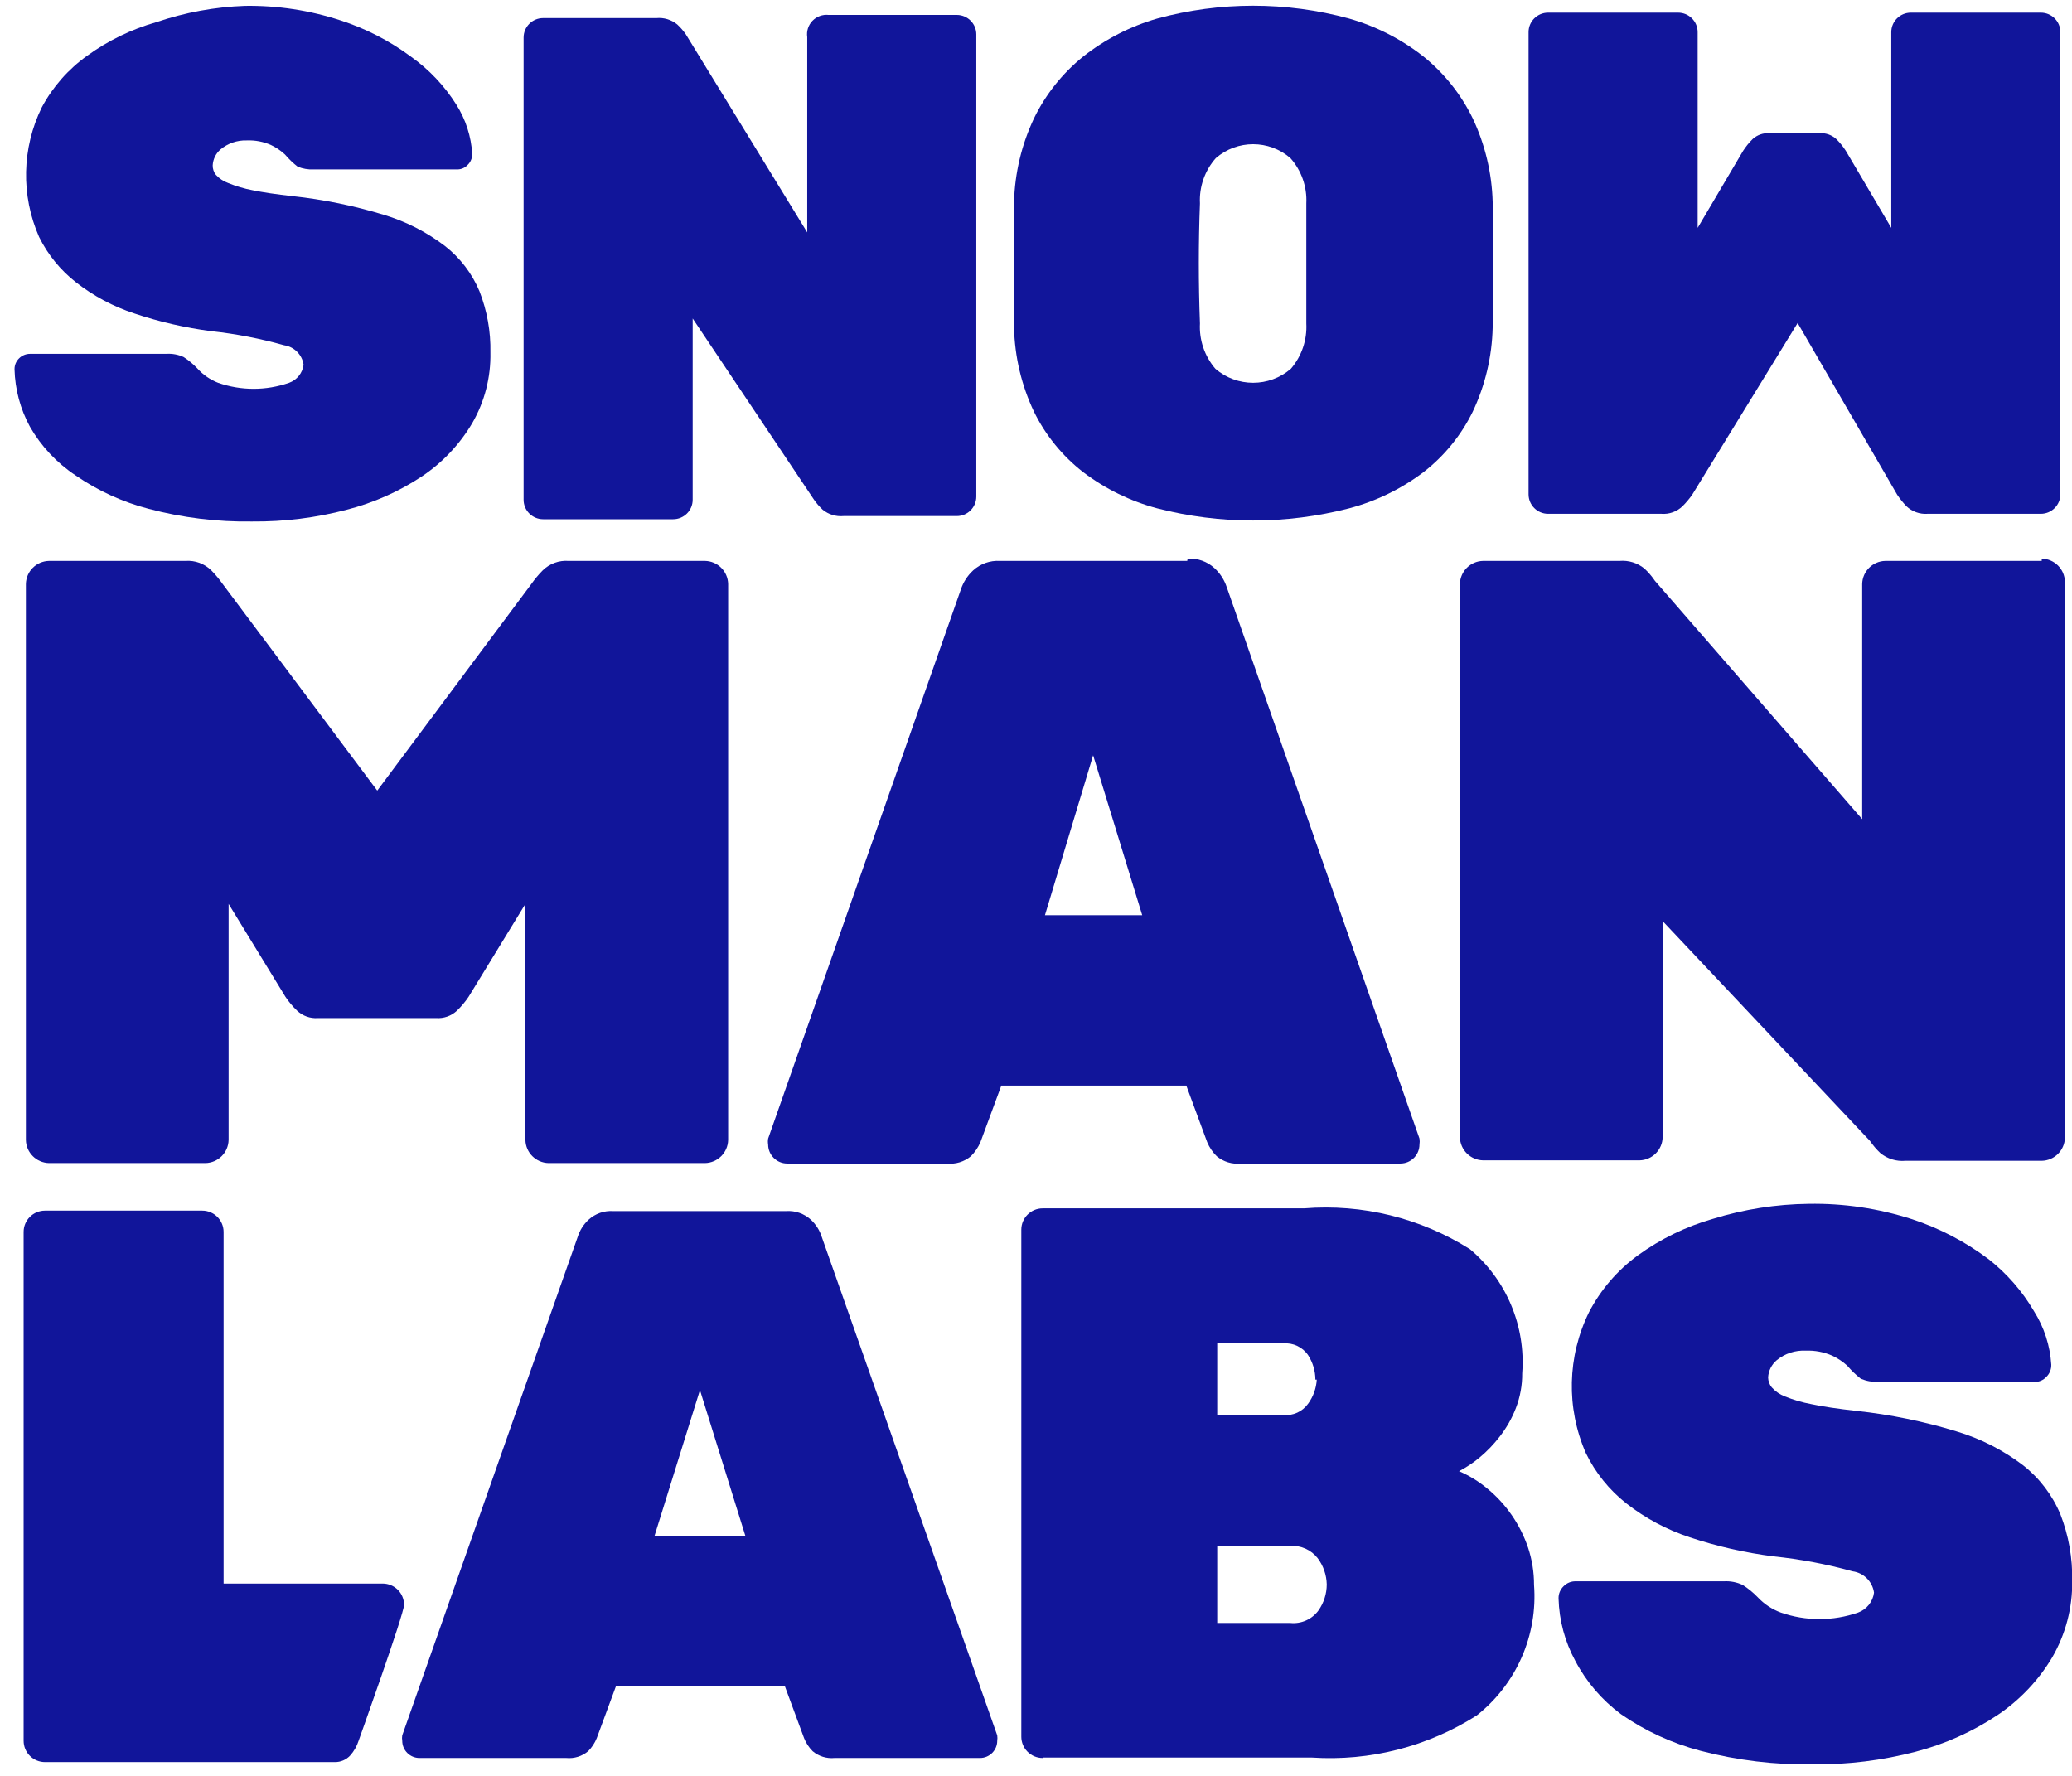 <?xml version="1.0" encoding="UTF-8"?>
<svg width="105px" height="90px" viewBox="0 0 105 90" version="1.1" xmlns="http://www.w3.org/2000/svg" xmlns:xlink="http://www.w3.org/1999/xlink">
    <!-- Generator: Sketch 55.2 (78181) - https://sketchapp.com -->
    <title>logo_snowmanlabs</title>
    <desc>Created with Sketch.</desc>
    <g id="Page-1" stroke="none" stroke-width="1" fill="none" fill-rule="evenodd">
        <g id="logo_snowmanlabs" fill="#11159A" fill-rule="nonzero">
            <path d="M12.414,0.296 C14.056,0.272 15.691,0.52 17.251,1.031 C18.534,1.445 19.74,2.065 20.821,2.868 C21.742,3.521 22.524,4.348 23.125,5.302 C23.601,6.055 23.878,6.916 23.931,7.805 C23.933,8.013 23.85,8.212 23.701,8.356 C23.564,8.504 23.372,8.587 23.171,8.586 L15.892,8.586 C15.617,8.598 15.342,8.551 15.086,8.448 C14.85,8.264 14.634,8.056 14.441,7.828 C14.229,7.632 13.988,7.469 13.727,7.346 C13.343,7.178 12.925,7.099 12.506,7.116 C12.019,7.1 11.544,7.264 11.17,7.576 C10.936,7.78 10.795,8.07 10.779,8.379 C10.775,8.554 10.832,8.724 10.94,8.861 C11.111,9.047 11.324,9.189 11.562,9.275 C11.963,9.439 12.38,9.562 12.806,9.642 C13.328,9.749 14.003,9.849 14.833,9.941 C16.394,10.11 17.937,10.425 19.439,10.882 C20.563,11.218 21.617,11.755 22.549,12.467 C23.32,13.07 23.923,13.86 24.299,14.763 C24.685,15.75 24.873,16.804 24.852,17.863 C24.878,19.118 24.56,20.357 23.931,21.445 C23.297,22.517 22.431,23.435 21.397,24.132 C20.227,24.908 18.935,25.482 17.574,25.831 C16.01,26.242 14.399,26.443 12.783,26.428 C11.011,26.455 9.244,26.238 7.531,25.785 C6.204,25.44 4.949,24.865 3.822,24.086 C2.874,23.456 2.085,22.615 1.519,21.629 C1.03,20.732 0.762,19.733 0.736,18.713 C0.734,18.505 0.817,18.306 0.966,18.161 C1.113,18.015 1.312,17.932 1.519,17.932 L8.429,17.932 C8.73,17.912 9.031,17.968 9.304,18.093 C9.557,18.256 9.788,18.449 9.996,18.667 C10.286,18.991 10.649,19.243 11.055,19.401 C12.218,19.806 13.485,19.806 14.648,19.401 C15.048,19.258 15.333,18.903 15.385,18.483 C15.31,17.972 14.907,17.571 14.395,17.496 C13.189,17.156 11.956,16.918 10.71,16.784 C9.386,16.612 8.082,16.312 6.817,15.888 C5.741,15.537 4.735,15.001 3.846,14.304 C3.059,13.687 2.421,12.902 1.98,12.007 C1.055,9.905 1.105,7.502 2.118,5.44 C2.673,4.402 3.461,3.506 4.421,2.822 C5.479,2.055 6.664,1.48 7.922,1.123 C9.371,0.63 10.884,0.351 12.414,0.296 Z" id="Path"></path>
            <path d="M91.65,61.01 C93.432,60.979 95.206,61.243 96.902,61.791 C98.294,62.249 99.601,62.932 100.771,63.812 C101.699,64.54 102.481,65.436 103.075,66.453 C103.589,67.269 103.89,68.2 103.95,69.162 C103.957,69.395 103.865,69.62 103.697,69.782 C103.549,69.943 103.34,70.035 103.121,70.035 L95.197,70.035 C94.89,70.047 94.583,69.992 94.299,69.874 C94.047,69.676 93.815,69.453 93.608,69.208 C93.381,69.003 93.125,68.833 92.848,68.703 C92.428,68.519 91.971,68.432 91.512,68.45 C90.977,68.422 90.451,68.594 90.038,68.933 C89.778,69.152 89.62,69.467 89.6,69.805 C89.603,69.989 89.668,70.167 89.784,70.31 C89.967,70.515 90.196,70.672 90.452,70.77 C90.883,70.944 91.331,71.075 91.788,71.16 C92.356,71.282 93.124,71.397 94.092,71.504 C95.802,71.689 97.491,72.035 99.136,72.538 C100.36,72.903 101.507,73.486 102.522,74.26 C103.353,74.913 104.003,75.767 104.411,76.74 C104.83,77.815 105.033,78.962 105.01,80.116 C105.03,81.477 104.679,82.818 103.996,83.996 C103.302,85.16 102.358,86.155 101.232,86.913 C99.964,87.76 98.563,88.388 97.086,88.773 C95.387,89.217 93.637,89.434 91.88,89.416 C89.954,89.447 88.032,89.216 86.168,88.727 C84.725,88.347 83.361,87.718 82.137,86.867 C81.177,86.154 80.39,85.236 79.834,84.18 C79.303,83.206 79.011,82.12 78.981,81.011 C78.974,80.778 79.066,80.553 79.235,80.391 C79.397,80.223 79.623,80.132 79.857,80.139 L87.366,80.139 C87.691,80.121 88.015,80.185 88.31,80.322 C88.587,80.498 88.842,80.707 89.07,80.942 C89.395,81.291 89.797,81.558 90.245,81.723 C91.513,82.164 92.893,82.164 94.161,81.723 C94.598,81.563 94.909,81.173 94.967,80.713 C94.89,80.152 94.447,79.71 93.884,79.633 C92.572,79.27 91.231,79.016 89.876,78.876 C88.436,78.692 87.016,78.369 85.638,77.911 C84.471,77.529 83.38,76.946 82.413,76.189 C81.545,75.506 80.844,74.634 80.363,73.64 C79.362,71.352 79.421,68.74 80.525,66.499 C81.114,65.366 81.958,64.384 82.989,63.628 C84.144,62.789 85.438,62.159 86.813,61.768 C88.38,61.284 90.009,61.029 91.65,61.01 L91.65,61.01 Z" id="Path"></path>
            <path d="M48.485,0.756 C49.032,0.756 49.475,1.198 49.475,1.743 L49.475,25.165 C49.475,25.711 49.032,26.153 48.485,26.153 L42.749,26.153 C42.368,26.189 41.987,26.074 41.69,25.831 C41.526,25.679 41.38,25.509 41.252,25.326 L35.102,16.141 L35.102,25.326 C35.102,25.871 34.659,26.313 34.112,26.313 L27.524,26.313 C26.977,26.313 26.534,25.871 26.534,25.326 L26.534,1.904 C26.534,1.358 26.977,0.916 27.524,0.916 L33.26,0.916 C33.641,0.88 34.022,0.995 34.319,1.238 C34.483,1.39 34.63,1.559 34.757,1.743 L40.907,11.778 L40.907,1.881 C40.862,1.579 40.96,1.274 41.172,1.054 C41.384,0.834 41.685,0.724 41.989,0.756 L48.577,0.756 L48.485,0.756 Z" id="Path"></path>
            <path d="M75.642,10.239 C75.642,11.28 75.642,12.352 75.642,13.454 C75.642,14.556 75.642,15.605 75.642,16.6 C75.608,18.079 75.263,19.534 74.628,20.871 C74.042,22.064 73.191,23.108 72.14,23.925 C71.014,24.778 69.731,25.402 68.363,25.762 C65.175,26.583 61.83,26.583 58.643,25.762 C57.283,25.4 56.008,24.776 54.888,23.925 C53.838,23.108 52.987,22.064 52.401,20.871 C51.766,19.534 51.421,18.079 51.387,16.6 C51.387,15.605 51.387,14.556 51.387,13.454 C51.387,12.352 51.387,11.28 51.387,10.239 C51.426,8.768 51.771,7.322 52.401,5.991 C52.99,4.781 53.84,3.715 54.888,2.868 C56.002,1.988 57.277,1.333 58.643,0.939 C61.824,0.072 65.181,0.072 68.363,0.939 C69.736,1.33 71.02,1.986 72.14,2.868 C73.189,3.715 74.038,4.781 74.628,5.991 C75.258,7.322 75.603,8.768 75.642,10.239 Z M60.808,16.393 C60.763,17.231 61.044,18.053 61.591,18.69 C62.689,19.635 64.316,19.635 65.415,18.69 C65.962,18.053 66.243,17.231 66.198,16.393 C66.198,14.342 66.198,12.314 66.198,10.308 C66.241,9.467 65.952,8.642 65.392,8.012 C64.308,7.073 62.697,7.073 61.614,8.012 C61.054,8.642 60.764,9.467 60.808,10.308 C60.731,12.314 60.731,14.342 60.808,16.393 Z" id="Shape"></path>
            <path d="M19.117,40.068 L26.925,29.597 C27.098,29.352 27.29,29.121 27.501,28.908 C27.848,28.565 28.327,28.389 28.814,28.426 L35.724,28.426 C36.368,28.438 36.887,28.955 36.899,29.597 L36.899,57.773 C36.887,58.414 36.368,58.931 35.724,58.944 L27.801,58.944 C27.157,58.931 26.638,58.414 26.626,57.773 L26.626,45.809 L23.747,50.516 C23.574,50.775 23.373,51.013 23.148,51.228 C22.868,51.488 22.493,51.621 22.111,51.596 L16.099,51.596 C15.718,51.621 15.343,51.488 15.063,51.228 C14.837,51.014 14.636,50.776 14.464,50.516 L11.585,45.809 L11.585,57.773 C11.573,58.414 11.054,58.931 10.41,58.944 L2.487,58.944 C1.843,58.931 1.324,58.414 1.312,57.773 L1.312,29.597 C1.324,28.955 1.843,28.438 2.487,28.426 L9.397,28.426 C9.884,28.389 10.363,28.565 10.71,28.908 C10.92,29.122 11.112,29.352 11.285,29.597 L19.117,40.068 Z" id="Path"></path>
            <path d="M91.097,16.37 L85.753,25.073 C85.608,25.278 85.446,25.47 85.27,25.647 C84.983,25.928 84.588,26.071 84.187,26.038 L78.452,26.038 C77.905,26.038 77.461,25.596 77.461,25.05 L77.461,1.628 C77.461,1.083 77.905,0.641 78.452,0.641 L85.039,0.641 C85.586,0.641 86.03,1.083 86.03,1.628 L86.03,11.548 L88.333,7.644 C88.472,7.428 88.634,7.228 88.817,7.047 C89.048,6.836 89.356,6.729 89.669,6.749 L92.203,6.749 C92.516,6.729 92.824,6.836 93.055,7.047 C93.238,7.228 93.401,7.428 93.539,7.644 L95.842,11.548 L95.842,1.628 C95.842,1.083 96.286,0.641 96.833,0.641 L103.42,0.641 C103.967,0.641 104.411,1.083 104.411,1.628 L104.411,25.05 C104.411,25.596 103.967,26.038 103.42,26.038 L97.685,26.038 C97.285,26.068 96.891,25.926 96.602,25.647 C96.434,25.469 96.279,25.277 96.142,25.073 L91.097,16.37 Z" id="Path"></path>
            <path d="M60.186,28.311 C60.686,28.281 61.177,28.455 61.545,28.793 C61.831,29.057 62.045,29.389 62.167,29.758 L71.933,57.704 C71.948,57.803 71.948,57.903 71.933,58.002 C71.933,58.535 71.5,58.967 70.966,58.967 L62.881,58.967 C62.441,59.014 62,58.881 61.66,58.599 C61.453,58.397 61.288,58.155 61.176,57.887 L60.117,55.017 L50.742,55.017 L49.683,57.887 C49.568,58.153 49.404,58.394 49.199,58.599 C48.859,58.881 48.418,59.014 47.978,58.967 L39.893,58.967 C39.359,58.967 38.926,58.535 38.926,58.002 C38.909,57.903 38.909,57.803 38.926,57.704 L48.692,29.873 C48.814,29.504 49.028,29.172 49.314,28.908 C49.682,28.57 50.173,28.396 50.673,28.426 L60.163,28.426 L60.186,28.311 Z M57.883,46.383 L55.395,38.277 L52.953,46.383 L57.906,46.383 L57.883,46.383 Z" id="Shape"></path>
            <path d="M103.466,28.311 C104.11,28.323 104.629,28.841 104.641,29.482 L104.641,57.658 C104.629,58.299 104.11,58.817 103.466,58.829 L96.556,58.829 C96.099,58.869 95.644,58.729 95.289,58.439 C95.091,58.252 94.913,58.044 94.76,57.819 L84.256,46.681 L84.256,57.635 C84.244,58.276 83.725,58.794 83.081,58.806 L75.158,58.806 C74.514,58.794 73.995,58.276 73.983,57.635 L73.983,29.597 C73.995,28.955 74.514,28.438 75.158,28.426 L82.068,28.426 C82.525,28.385 82.98,28.526 83.335,28.816 C83.534,29.002 83.712,29.21 83.865,29.436 L94.368,41.515 L94.368,29.597 C94.38,28.955 94.899,28.438 95.543,28.426 L103.466,28.426 L103.466,28.311 Z" id="Path"></path>
            <path d="M19.393,80.253 C19.68,80.253 19.956,80.367 20.159,80.569 C20.362,80.772 20.476,81.046 20.476,81.333 C20.476,81.792 18.172,88.221 18.172,88.221 C18.082,88.502 17.933,88.761 17.735,88.979 C17.537,89.187 17.262,89.303 16.975,89.301 L2.279,89.301 C1.992,89.301 1.717,89.187 1.514,88.985 C1.311,88.782 1.197,88.508 1.197,88.221 L1.197,62.434 C1.197,61.838 1.681,61.355 2.279,61.355 L10.249,61.355 C10.847,61.355 11.331,61.838 11.331,62.434 L11.331,80.253 L19.278,80.253 L19.393,80.253 Z" id="Path"></path>
            <path d="M39.847,61.378 C40.304,61.348 40.753,61.506 41.091,61.814 C41.348,62.052 41.538,62.353 41.644,62.687 L50.535,87.946 C50.549,88.037 50.549,88.13 50.535,88.221 C50.535,88.703 50.143,89.094 49.66,89.094 L42.289,89.094 C41.889,89.132 41.49,89.008 41.183,88.75 C40.993,88.56 40.844,88.333 40.746,88.084 L39.778,85.466 L31.21,85.466 L30.242,88.084 C30.142,88.332 29.993,88.559 29.804,88.75 C29.497,89.008 29.099,89.132 28.699,89.094 L21.259,89.094 C20.776,89.094 20.384,88.703 20.384,88.221 C20.368,88.13 20.368,88.037 20.384,87.946 L29.275,62.687 C29.38,62.353 29.571,62.052 29.828,61.814 C30.165,61.506 30.614,61.348 31.071,61.378 L39.732,61.378 L39.847,61.378 Z M37.774,77.842 L35.471,70.448 L33.167,77.842 L37.774,77.842 Z" id="Shape"></path>
            <path d="M52.838,89.094 C52.551,89.094 52.276,88.98 52.073,88.778 C51.87,88.576 51.756,88.301 51.756,88.015 L51.756,62.319 C51.756,62.033 51.87,61.759 52.073,61.556 C52.276,61.354 52.551,61.24 52.838,61.24 L66.083,61.24 C69.036,61.002 71.986,61.727 74.49,63.307 C76.336,64.858 77.322,67.199 77.139,69.599 C77.144,70.203 77.035,70.803 76.816,71.367 C76.618,71.877 76.346,72.357 76.01,72.79 C75.706,73.188 75.358,73.55 74.974,73.87 C74.654,74.136 74.306,74.366 73.937,74.559 C74.462,74.784 74.951,75.086 75.388,75.454 C75.855,75.839 76.266,76.288 76.609,76.786 C76.961,77.296 77.24,77.853 77.438,78.439 C77.639,79.047 77.74,79.683 77.738,80.322 C77.932,82.87 76.845,85.349 74.835,86.936 C72.348,88.519 69.418,89.267 66.474,89.071 L52.838,89.071 L52.838,89.094 Z M66.658,69.92 C66.657,69.48 66.529,69.05 66.29,68.68 C66.008,68.266 65.523,68.038 65.023,68.083 L61.683,68.083 L61.683,71.711 L65.023,71.711 C65.518,71.761 66.002,71.542 66.29,71.137 C66.55,70.782 66.702,70.359 66.728,69.92 L66.658,69.92 Z M61.683,82.251 L65.392,82.251 C65.949,82.307 66.493,82.062 66.82,81.608 C67.088,81.224 67.233,80.767 67.234,80.299 C67.224,79.818 67.063,79.352 66.774,78.967 C66.445,78.544 65.927,78.312 65.392,78.347 L61.683,78.347 L61.683,82.251 L61.683,82.251 Z" id="Shape"></path>
        </g>
    </g>
</svg>